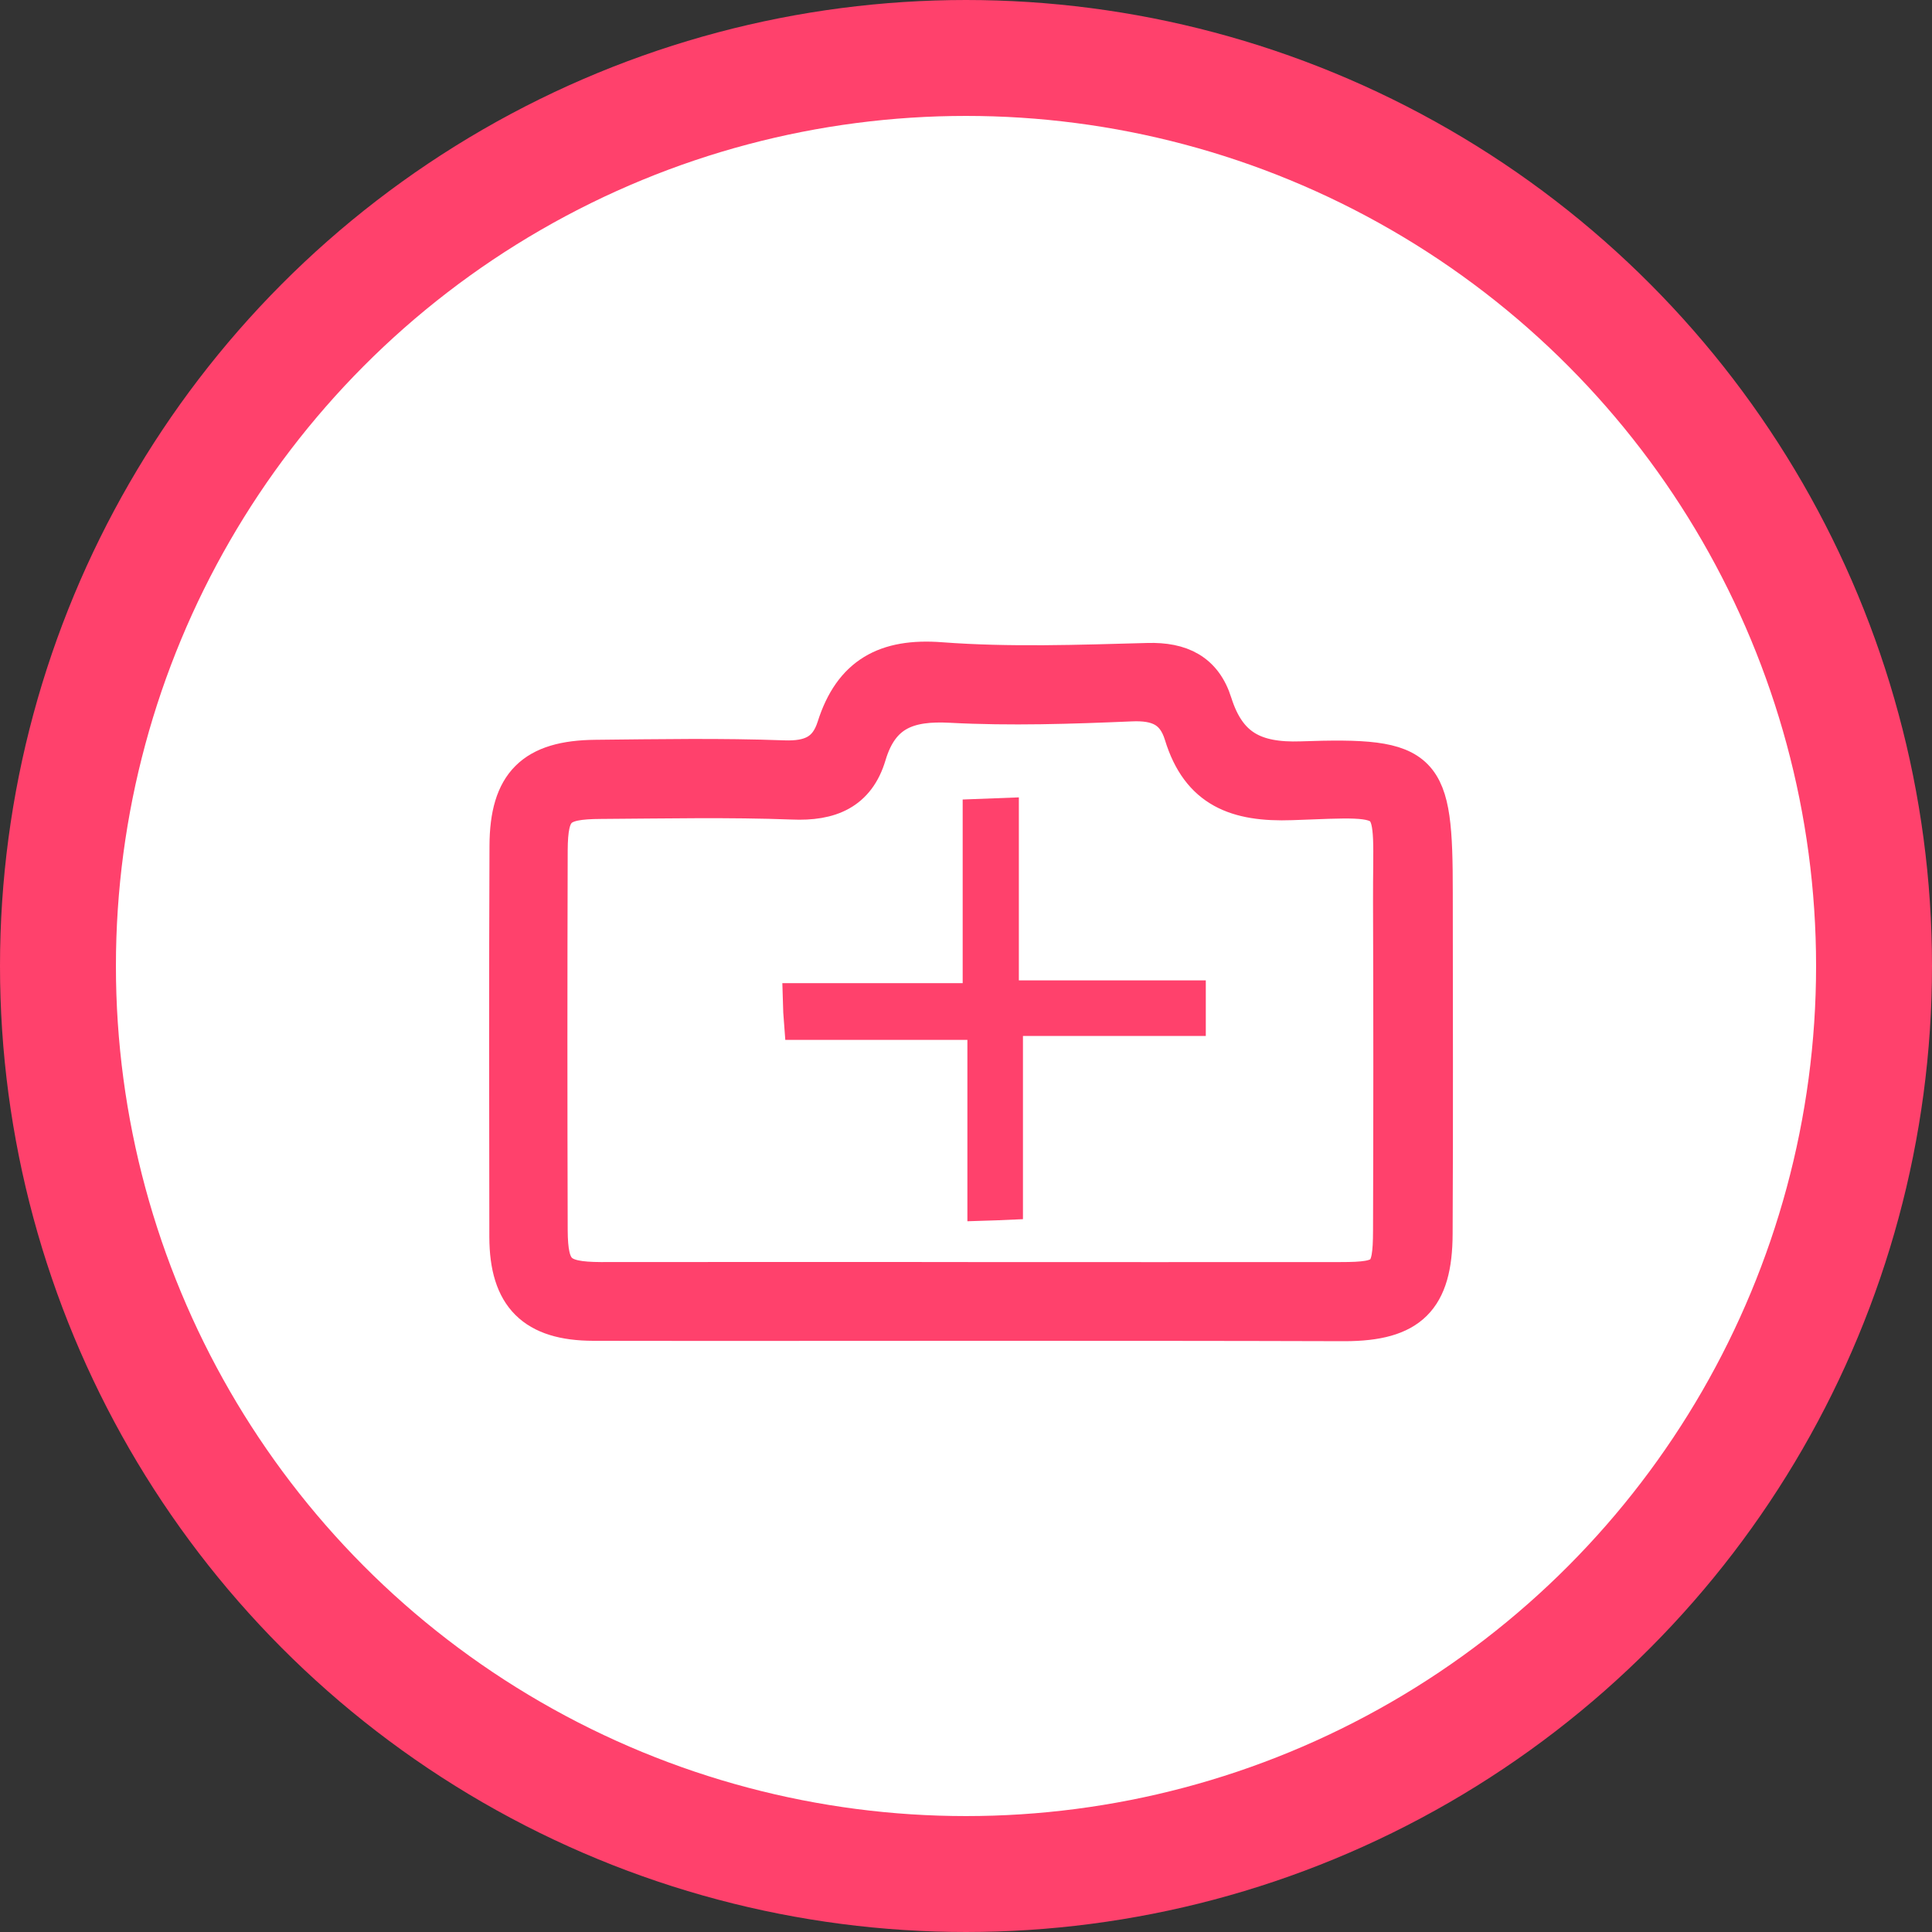 <svg width="25" height="25" viewBox="0 0 25 25" fill="none" xmlns="http://www.w3.org/2000/svg">
<rect x="0" y="0" width="25" height="25" fill="#333333" stroke="none"/>
<circle cx="12.5" cy="12.5" r="11.75" fill="white" stroke="#FF416C" stroke-width="1.5"/>
<path d="M12.588 17.1C10.951 17.1 9.314 17.103 7.677 17.1C6.918 17.098 6.584 16.768 6.582 16.007C6.579 14.318 6.577 12.631 6.584 10.944C6.587 10.147 6.908 9.83 7.707 9.823C8.517 9.815 9.329 9.8 10.139 9.83C10.49 9.843 10.714 9.746 10.819 9.414C11.033 8.74 11.468 8.506 12.173 8.56C13.062 8.627 13.958 8.594 14.852 8.57C15.275 8.558 15.568 8.699 15.695 9.105C15.878 9.681 16.225 9.864 16.838 9.843C18.448 9.787 18.549 9.923 18.549 11.556C18.549 13.027 18.555 14.495 18.547 15.966C18.544 16.804 18.236 17.103 17.404 17.105C15.8 17.1 14.195 17.1 12.588 17.1ZM12.538 16.581C14.142 16.581 15.746 16.583 17.35 16.581C17.946 16.581 18.015 16.514 18.017 15.925C18.022 14.505 18.022 13.086 18.017 11.666C18.012 10.237 18.178 10.311 16.714 10.363C16.008 10.388 15.53 10.211 15.313 9.501C15.209 9.162 14.979 9.069 14.633 9.085C13.857 9.118 13.077 9.144 12.303 9.103C11.756 9.074 11.389 9.198 11.219 9.766C11.079 10.237 10.735 10.376 10.256 10.355C9.431 10.324 8.603 10.342 7.776 10.347C7.208 10.35 7.099 10.45 7.096 11.006C7.091 12.644 7.091 14.279 7.096 15.917C7.099 16.47 7.216 16.578 7.773 16.581C9.362 16.581 10.949 16.578 12.538 16.581Z" fill="#FF416C" stroke="#FF416C" stroke-width="0.5"/>
<path d="M12.934 12.936C13.823 12.936 14.586 12.936 15.353 12.936C15.353 13.008 15.353 13.083 15.353 13.155C14.589 13.155 13.828 13.155 12.987 13.155C12.987 14.019 12.987 14.777 12.987 15.536C12.914 15.539 12.842 15.544 12.768 15.546C12.768 14.798 12.768 14.05 12.768 13.206C11.887 13.206 11.141 13.206 10.393 13.206C10.387 13.129 10.382 13.05 10.38 12.972C11.126 12.972 11.87 12.972 12.707 12.972C12.707 12.088 12.707 11.337 12.707 10.586C12.784 10.583 12.857 10.581 12.934 10.578C12.934 11.329 12.934 12.083 12.934 12.936Z" fill="#FF416C" stroke="#FF416C" stroke-width="0.5"/>
</svg>
